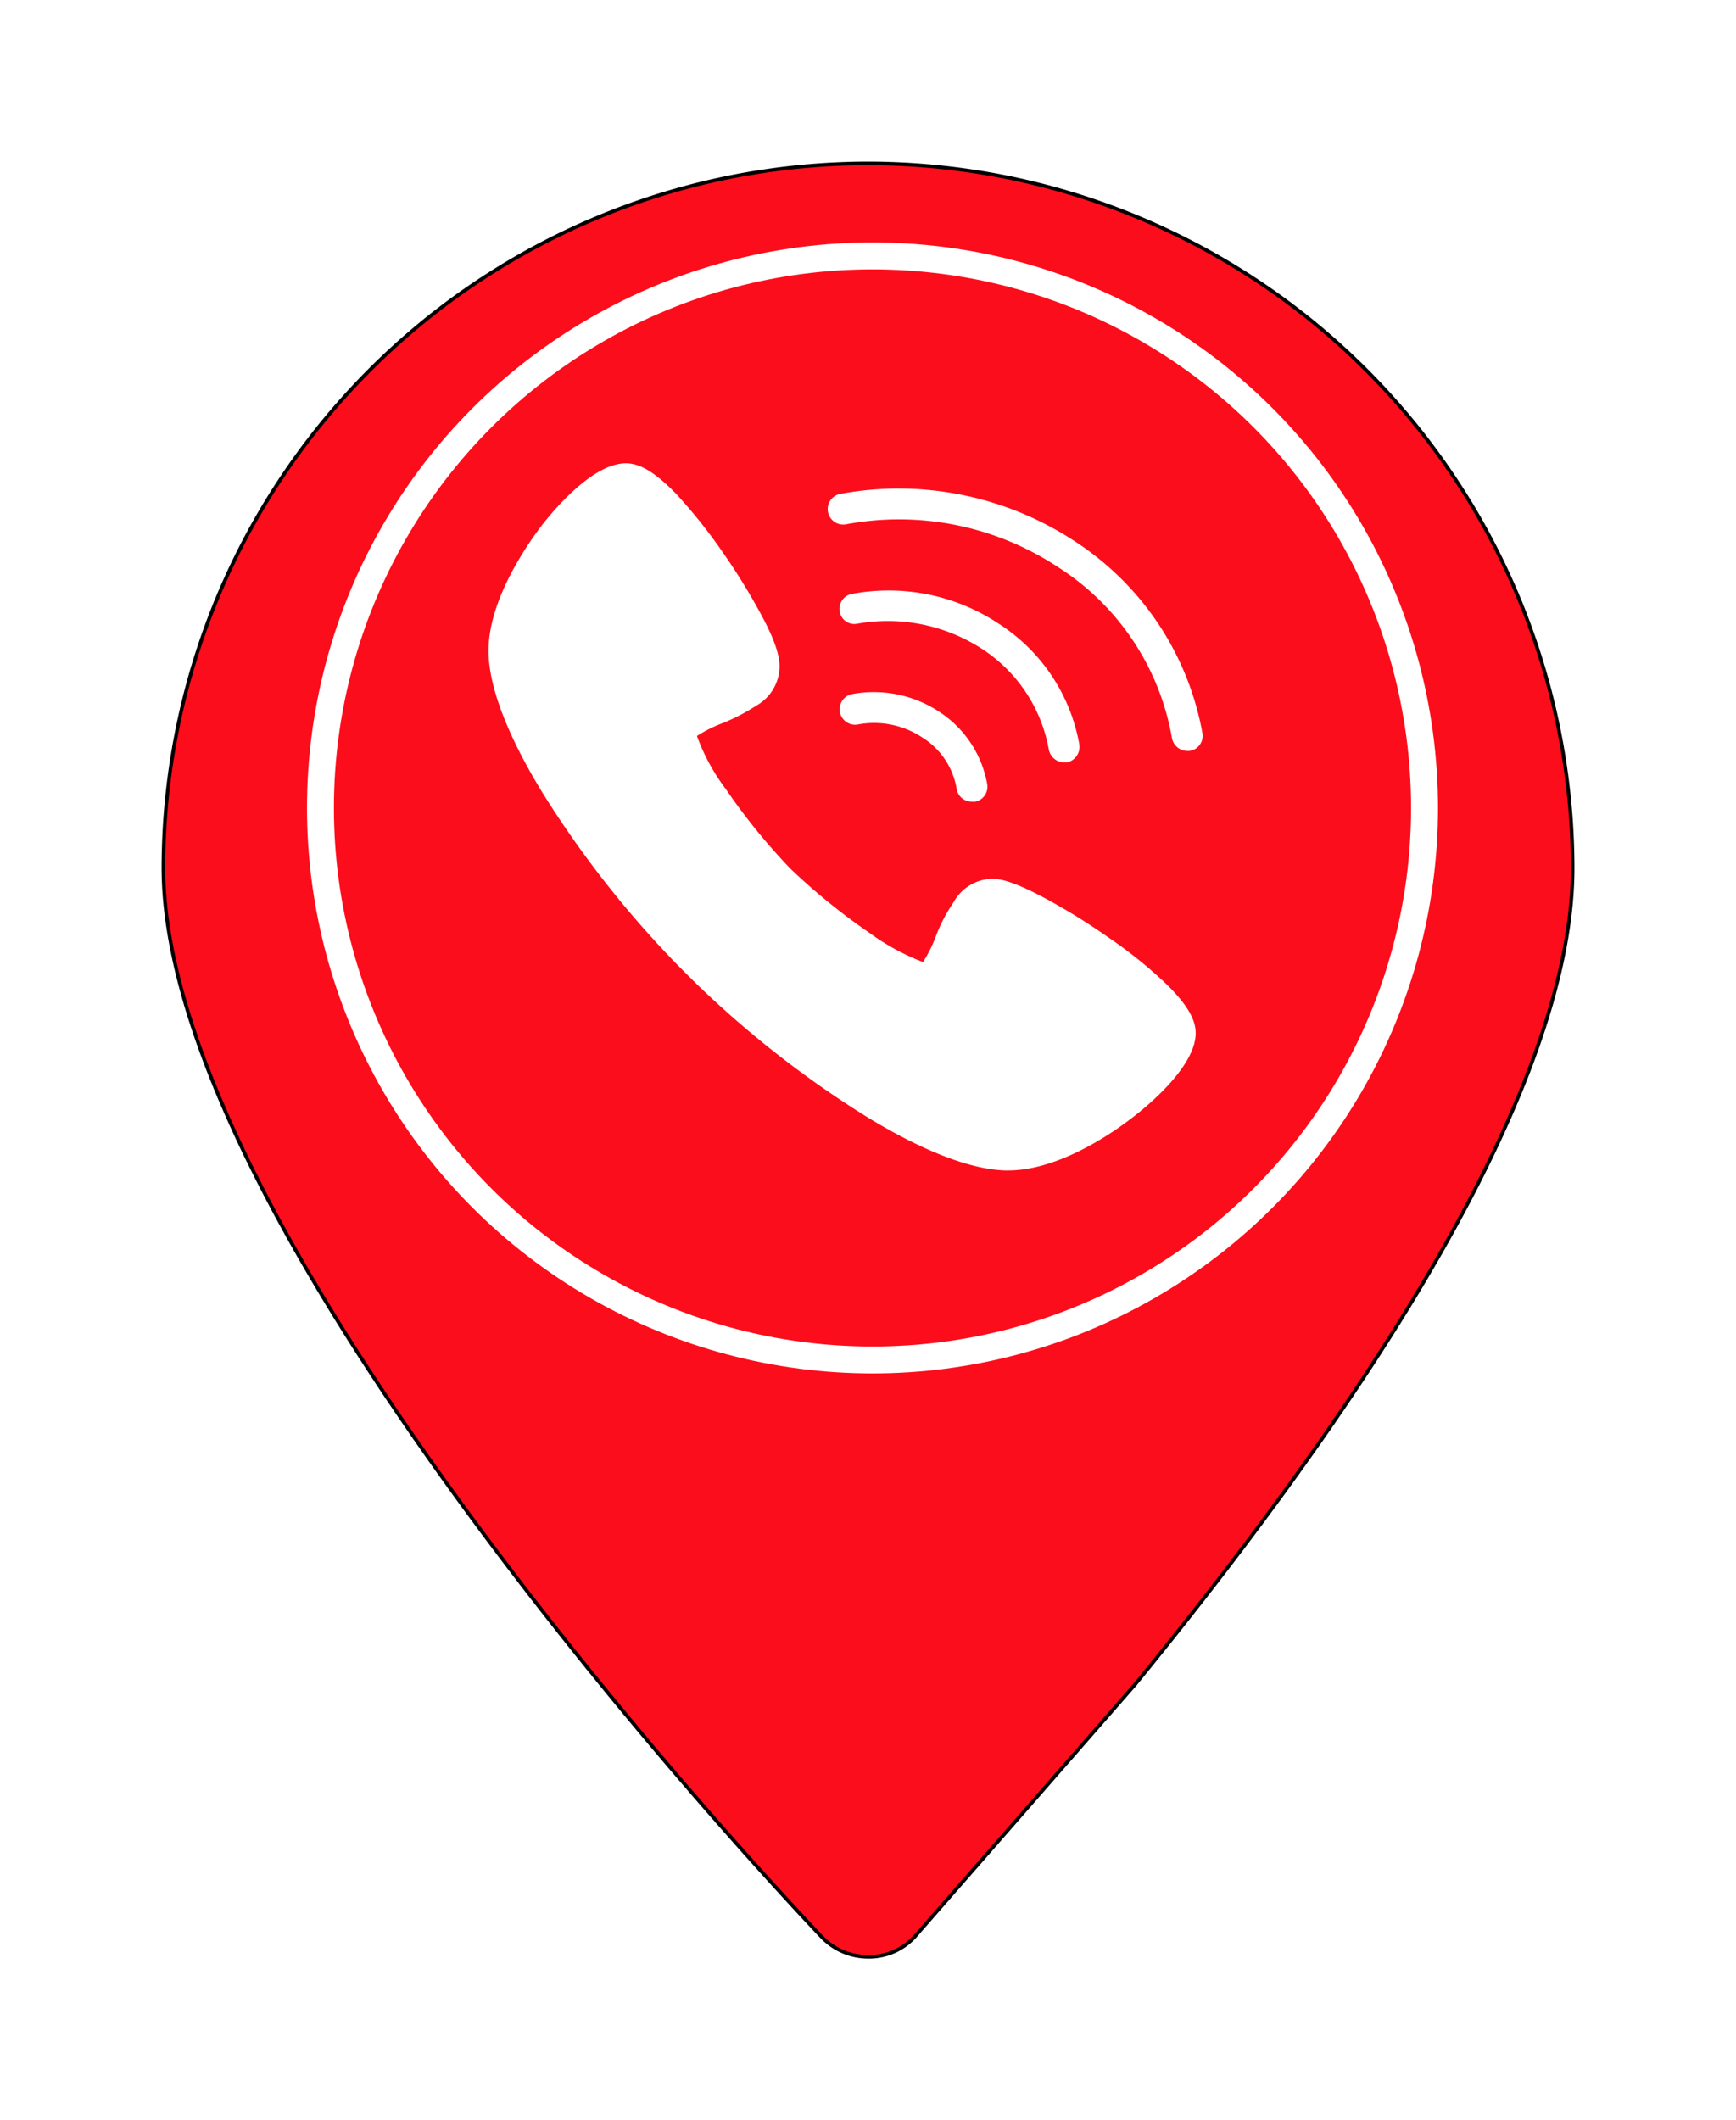<svg xmlns="http://www.w3.org/2000/svg" xmlns:xlink="http://www.w3.org/1999/xlink" width="193.4" height="236.208" viewBox="0 0 193.4 236.208">
  <defs>
    <filter id="8885" x="0" y="0" width="193.4" height="236.208" filterUnits="userSpaceOnUse">
      <feOffset dy="6" input="SourceAlpha"/>
      <feGaussianBlur stdDeviation="6" result="blur"/>
      <feFlood flood-color="#020000" flood-opacity="0.161"/>
      <feComposite operator="in" in2="blur"/>
      <feComposite in="SourceGraphic"/>
    </filter>
  </defs>
  <g id="11166" data-name="11166" transform="translate(-3696.8 -12870.992)">
    <g transform="matrix(1, 0, 0, 1, 3696.8, 12870.99)" filter="url(#8885)">
      <path id="8885-2" data-name="8885" d="M238.454,63.989a78.578,78.578,0,0,0-78.481,78.481c0,41.772,70.349,115.957,73.341,119.1a7.138,7.138,0,0,0,5.178,2.225h.153a6.9,6.9,0,0,0,5.217-2.455l24.357-27.886c32.374-39.624,48.753-70.234,48.753-90.947A78.594,78.594,0,0,0,238.454,63.989Z" transform="translate(-141.77 -51.79)" fill="#fc0d1b" stroke="#000" stroke-width="0.4"/>
    </g>
    <g id="11162" data-name="11162" transform="translate(1732.192 -165.808)">
      <g id="886" data-name="886" transform="translate(2003.808 13068.808)" fill="#fc0d1b" stroke="#fff" stroke-width="3">
        <circle cx="58" cy="58" r="58" stroke="none"/>
        <circle cx="58" cy="58" r="56.5" fill="none"/>
      </g>
      <g id="894" data-name="894" transform="translate(2018.808 13083.808)" fill="#fc0d1b" stroke="#fff" stroke-width="3">
        <circle cx="43.5" cy="43.5" r="43.5" stroke="none"/>
        <circle cx="43.5" cy="43.5" r="42" fill="none"/>
      </g>
      <g id="902" data-name="902" transform="translate(1998.808 13063.808)" fill="#fc0d1b" stroke="#fff" stroke-width="3">
        <circle cx="63" cy="63" r="63" stroke="none"/>
        <circle cx="63" cy="63" r="61.5" fill="none"/>
      </g>
    </g>
    <g id="11163" data-name="11163" transform="translate(3663.424 12840.813)">
      <path id="8879" data-name="8879" d="M145.7,160.579c-5.052,0-11.61-3.392-16.209-6.257a113.513,113.513,0,0,1-18.772-14.776l-1.884-1.886a113.487,113.487,0,0,1-14.777-18.773c-2.865-4.6-6.257-11.158-6.257-16.209,0-5.428,3.921-11.233,5.579-13.5,1.282-1.734,5.88-7.388,9.726-7.388,1.583,0,3.317,1.056,5.579,3.392a57.836,57.836,0,0,1,5.126,6.409,69.7,69.7,0,0,1,4.373,7.087c1.886,3.467,2.036,4.976,2.036,5.8a5.058,5.058,0,0,1-2.564,4.3,22.316,22.316,0,0,1-3.77,1.961,14.449,14.449,0,0,0-2.865,1.433,22.634,22.634,0,0,0,3.243,5.955,68.941,68.941,0,0,0,7.162,8.821,70.278,70.278,0,0,0,8.819,7.164,25.543,25.543,0,0,0,5.958,3.242,14.5,14.5,0,0,0,1.431-2.865,17.821,17.821,0,0,1,1.961-3.771,5.051,5.051,0,0,1,4.3-2.639c.831,0,2.262.228,5.8,2.112a69.9,69.9,0,0,1,7.088,4.374,50.017,50.017,0,0,1,6.407,5.127c2.338,2.26,3.392,3.995,3.392,5.579,0,3.844-5.729,8.444-7.462,9.724-2.187,1.659-7.992,5.579-13.421,5.579Z" transform="translate(0)" fill="#fff"/>
      <path id="8880" data-name="8880" d="M520.6,366.519a1.71,1.71,0,0,1-1.735-1.357,8.351,8.351,0,0,0-3.844-5.8,9.731,9.731,0,0,0-7.239-1.432,1.724,1.724,0,0,1-.6-3.393,13.228,13.228,0,0,1,9.724,1.961,12.169,12.169,0,0,1,5.353,8.066,1.7,1.7,0,0,1-1.356,1.961Z" transform="translate(-378.902 -247.028)" fill="#fff"/>
      <path id="8881" data-name="8881" d="M530.853,252.488a1.774,1.774,0,0,1-1.732-1.433,16.906,16.906,0,0,0-7.465-11.233,19.318,19.318,0,0,0-13.872-2.79,1.65,1.65,0,0,1-1.96-1.357,1.7,1.7,0,0,1,1.357-1.961,22.18,22.18,0,0,1,16.36,3.318,20.171,20.171,0,0,1,8.971,13.419,1.782,1.782,0,0,1-1.359,2.036Z" transform="translate(-378.901 -137.369)" fill="#fff"/>
      <path id="8882" data-name="8882" d="M532.1,141.318a1.759,1.759,0,0,1-1.659-1.433,28.351,28.351,0,0,0-12.74-19.075,32.144,32.144,0,0,0-23.521-4.749,1.724,1.724,0,1,1-.6-3.393,35.725,35.725,0,0,1,26.01,5.278,32.355,32.355,0,0,1,14.249,21.411,1.7,1.7,0,0,1-1.433,1.961Z" transform="translate(-366.504 -27.482)" fill="#fff"/>
    </g>
  </g>
</svg>

